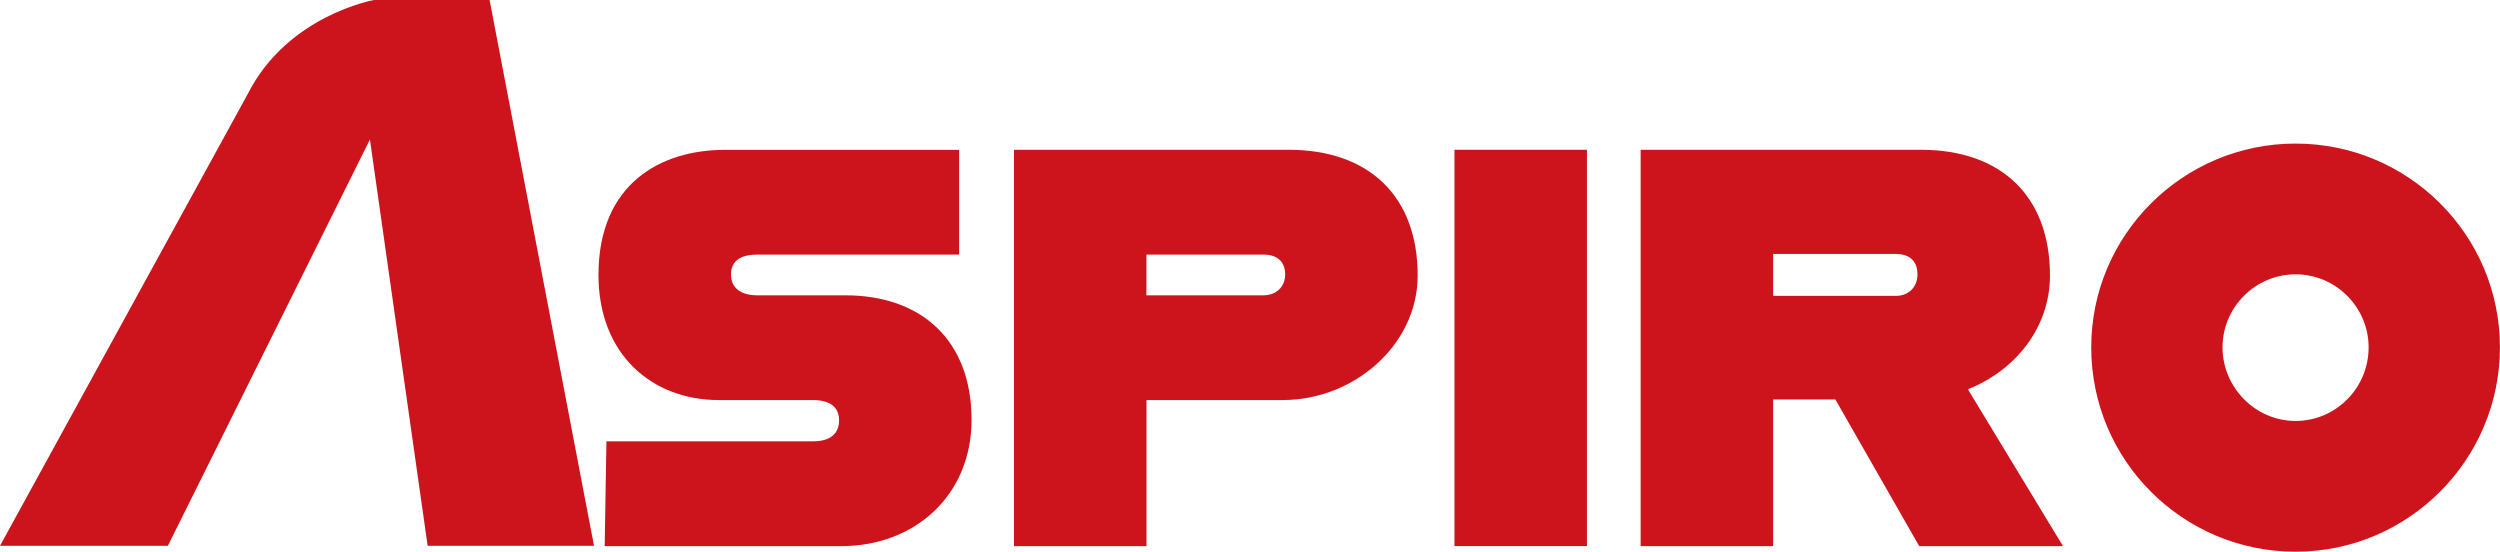 <?xml version="1.0" encoding="UTF-8"?><svg xmlns="http://www.w3.org/2000/svg" viewBox="0 0 317.97 70.17"><defs><style>.d{fill:#cd141c;}</style></defs><g id="a"/><g id="b"><g id="c"><g><path class="d" d="M77.13,56.13h26.28c2.23,0,3.31-1.01,3.31-2.66s-1.08-2.59-3.38-2.59h-11.95c-8.42,0-15.27-5.76-15.27-15.91,0-11.67,7.99-15.91,16.06-15.91h29.81v13.32h-25.71c-1.94,0-3.31,.72-3.31,2.52s1.37,2.66,3.31,2.66h11.23c9.65,0,16.06,5.69,16.06,15.84,0,9.58-7.2,16.06-16.56,16.06h-30.1l.22-13.32Z"/><path class="d" d="M180.31,35.04c0,8.86-8.14,15.84-17.14,15.84h-17.35v18.58h-16.85V19.05h34.92c10.22,0,16.42,5.9,16.42,15.99Zm-16.85-.14c0-1.73-1.15-2.52-2.74-2.52h-14.91v5.18h14.91c1.58,0,2.74-1.08,2.74-2.66Z"/><path class="d" d="M184.99,19.05h16.85v50.4h-16.85V19.05Z"/><path class="d" d="M233.44,50.81h-7.92v18.65h-16.85V19.05h35.64c10.22,0,16.42,5.9,16.42,15.99,0,6.7-4.46,12.1-10.44,14.47l12.1,19.95h-18.29l-10.66-18.65Zm-7.92-13.18h15.62c1.58,0,2.74-1.08,2.74-2.74,0-1.8-1.15-2.59-2.74-2.59h-15.62v5.33Z"/><path class="d" d="M265.98,44.18c0-14.33,11.67-25.92,25.99-25.92s25.99,11.59,25.99,25.92-11.67,25.99-25.99,25.99-25.99-11.59-25.99-25.99Zm35.28,0c0-5.11-4.18-9.29-9.29-9.29s-9.29,4.18-9.29,9.29,4.18,9.36,9.29,9.36,9.29-4.18,9.29-9.36Z"/><path class="d" d="M62.27,0h-14.69s-11.02,1.93-16.09,11.99L0,69.42H21.35L47.05,17.74l7.34,51.68h21.16L62.27,0Z"/></g></g></g></svg>